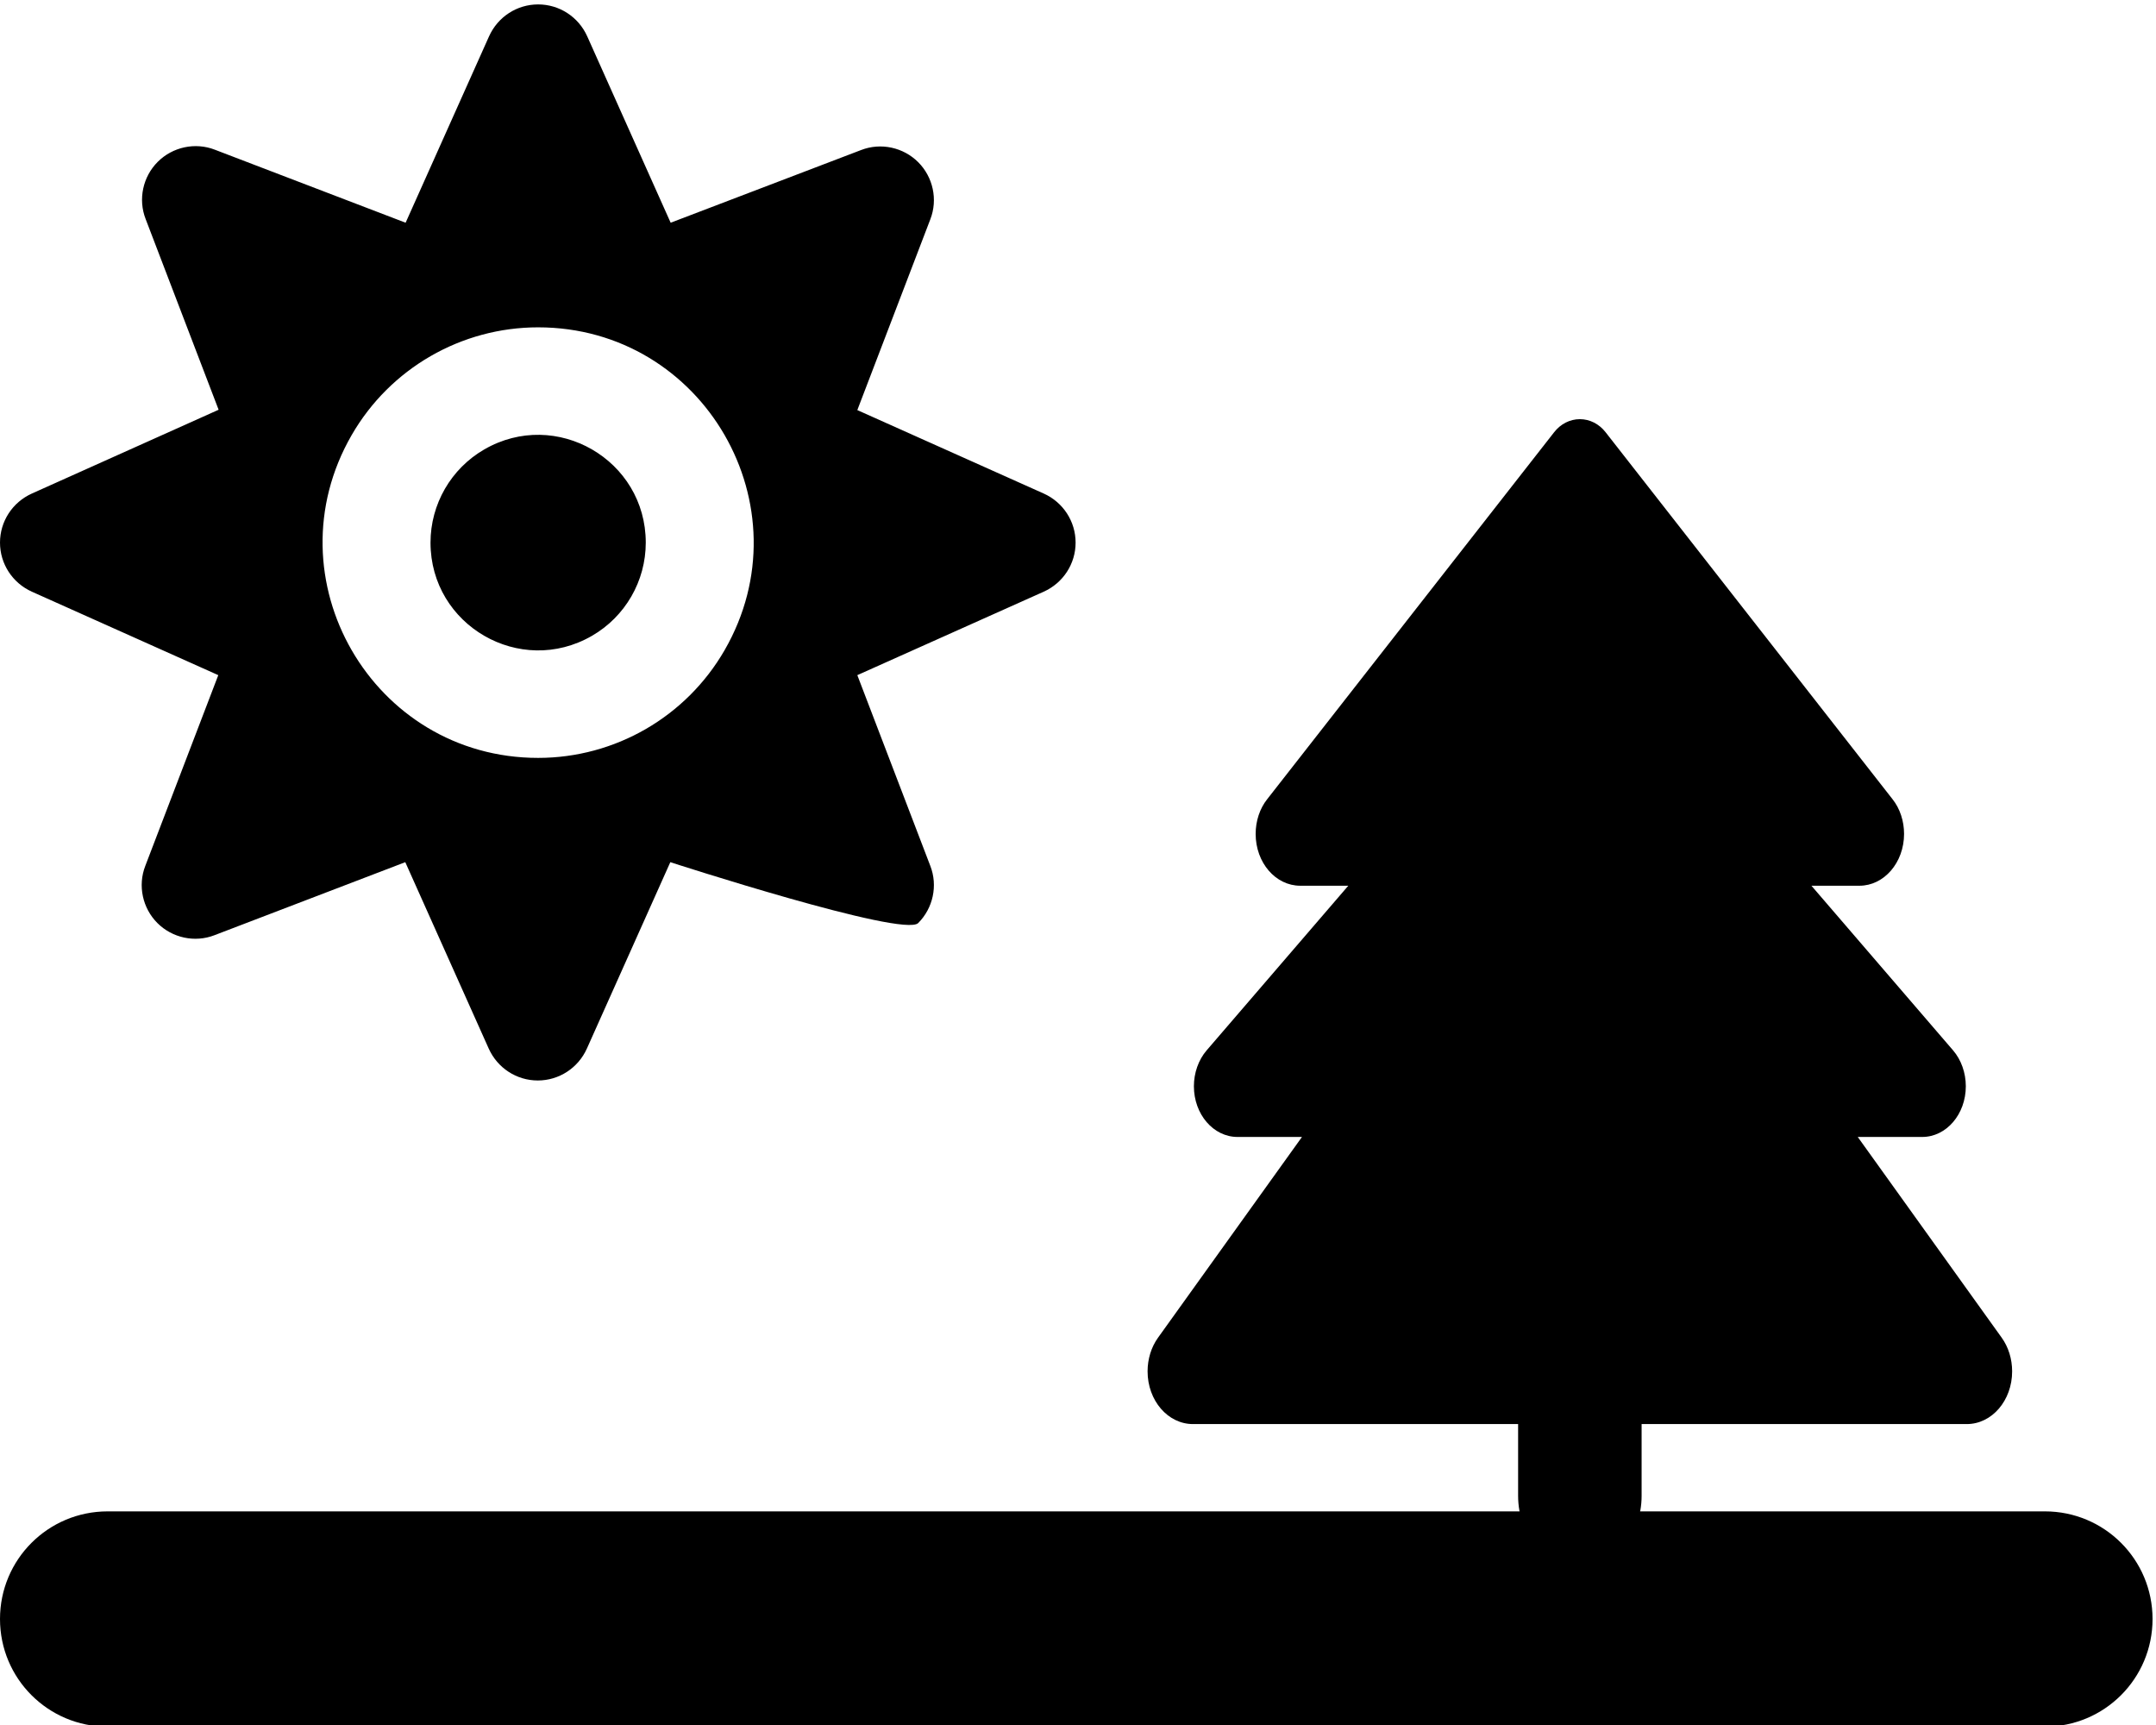 <?xml version="1.0" encoding="utf-8"?>
<svg viewBox="0 -64 50 40" xmlns="http://www.w3.org/2000/svg">
    <g id="object-2" transform="matrix(0.078, 0, 0, 0.078, -36.043, -627.181)" style="transform-origin: 36.043px 627.181px;">
        <path d="M 196.043 -192.019 C 189.743 -192.019 184.043 -188.319 181.443 -182.519 L 156.643 -127.119 L 99.943 -148.819 C 94.043 -151.119 87.343 -149.619 82.943 -145.219 C 78.543 -140.819 77.043 -134.119 79.343 -128.219 L 101.043 -71.519 L 45.543 -46.619 C 39.743 -44.019 36.043 -38.319 36.043 -32.019 C 36.043 -25.719 39.743 -20.019 45.543 -17.419 L 100.943 7.381 L 79.243 64.081 C 76.943 69.981 78.443 76.681 82.843 81.081 C 87.243 85.481 93.943 86.981 99.843 84.681 L 156.543 62.981 L 181.343 118.381 C 183.943 124.181 189.643 127.881 195.943 127.881 C 202.243 127.881 207.943 124.181 210.543 118.381 L 235.343 62.981 C 235.343 62.981 304.643 85.481 309.043 81.081 C 313.443 76.681 314.943 69.981 312.643 64.081 L 290.943 7.381 L 346.343 -17.419 C 352.143 -20.019 355.843 -25.719 355.843 -32.019 C 355.843 -38.319 352.143 -44.019 346.343 -46.619 L 290.943 -71.419 L 312.643 -128.119 C 314.943 -134.019 313.443 -140.719 309.043 -145.119 C 304.643 -149.519 297.943 -151.019 292.043 -148.719 L 235.443 -127.119 L 210.643 -182.519 C 208.043 -188.319 202.343 -192.019 196.043 -192.019 Z M 196.043 -96.019 C 245.31 -96.019 276.102 -42.686 251.468 -0.019 C 240.036 19.783 218.908 31.981 196.043 31.981 C 146.775 31.981 115.983 -21.352 140.617 -64.019 C 152.05 -83.821 173.178 -96.019 196.043 -96.019 Z M 228.043 -32.019 C 228.043 -56.653 201.376 -72.049 180.043 -59.732 C 170.142 -54.016 164.043 -43.451 164.043 -32.019 C 164.043 -7.385 190.709 8.011 212.043 -4.306 C 221.943 -10.022 228.043 -20.586 228.043 -32.019 Z M 644.043 255.981 L 68.043 255.981 C 50.343 255.981 36.043 270.281 36.043 287.981 C 36.043 305.681 50.343 319.981 68.043 319.981 L 644.043 319.981 C 661.743 319.981 676.043 305.681 676.043 287.981 C 676.043 270.281 661.743 255.981 644.043 255.981 Z" id="object-0"/>
        <path d="M 498.082 -64.786 L 412.819 44.243 C 410.581 47.044 409.376 50.778 409.376 54.579 C 409.376 63.115 415.287 69.983 422.63 69.983 L 436.917 69.983 L 394.803 118.93 C 392.392 121.73 391.015 125.599 391.015 129.599 C 391.015 137.935 396.811 144.67 403.982 144.67 L 423.146 144.67 L 380.343 204.353 C 378.335 207.153 377.245 210.687 377.245 214.355 C 377.245 223.024 383.27 230.026 390.729 230.026 L 487.41 230.026 L 487.41 251.365 C 487.41 263.168 495.615 272.704 505.769 272.704 C 515.926 272.704 524.13 263.168 524.13 251.365 L 524.13 230.026 L 620.811 230.026 C 628.27 230.026 634.295 223.024 634.295 214.355 C 634.295 210.687 633.204 207.153 631.196 204.353 L 588.392 144.67 L 607.556 144.67 C 614.729 144.67 620.523 137.935 620.523 129.599 C 620.523 125.599 619.147 121.73 616.737 118.93 L 574.623 69.983 L 588.909 69.983 C 596.197 69.983 602.164 63.115 602.164 54.579 C 602.164 50.778 600.958 47.044 598.721 44.243 L 513.458 -64.786 C 511.507 -67.32 508.696 -68.72 505.769 -68.72 C 502.844 -68.72 500.032 -67.32 498.082 -64.786 Z" style="" id="object-1"/>
    </g>
</svg>